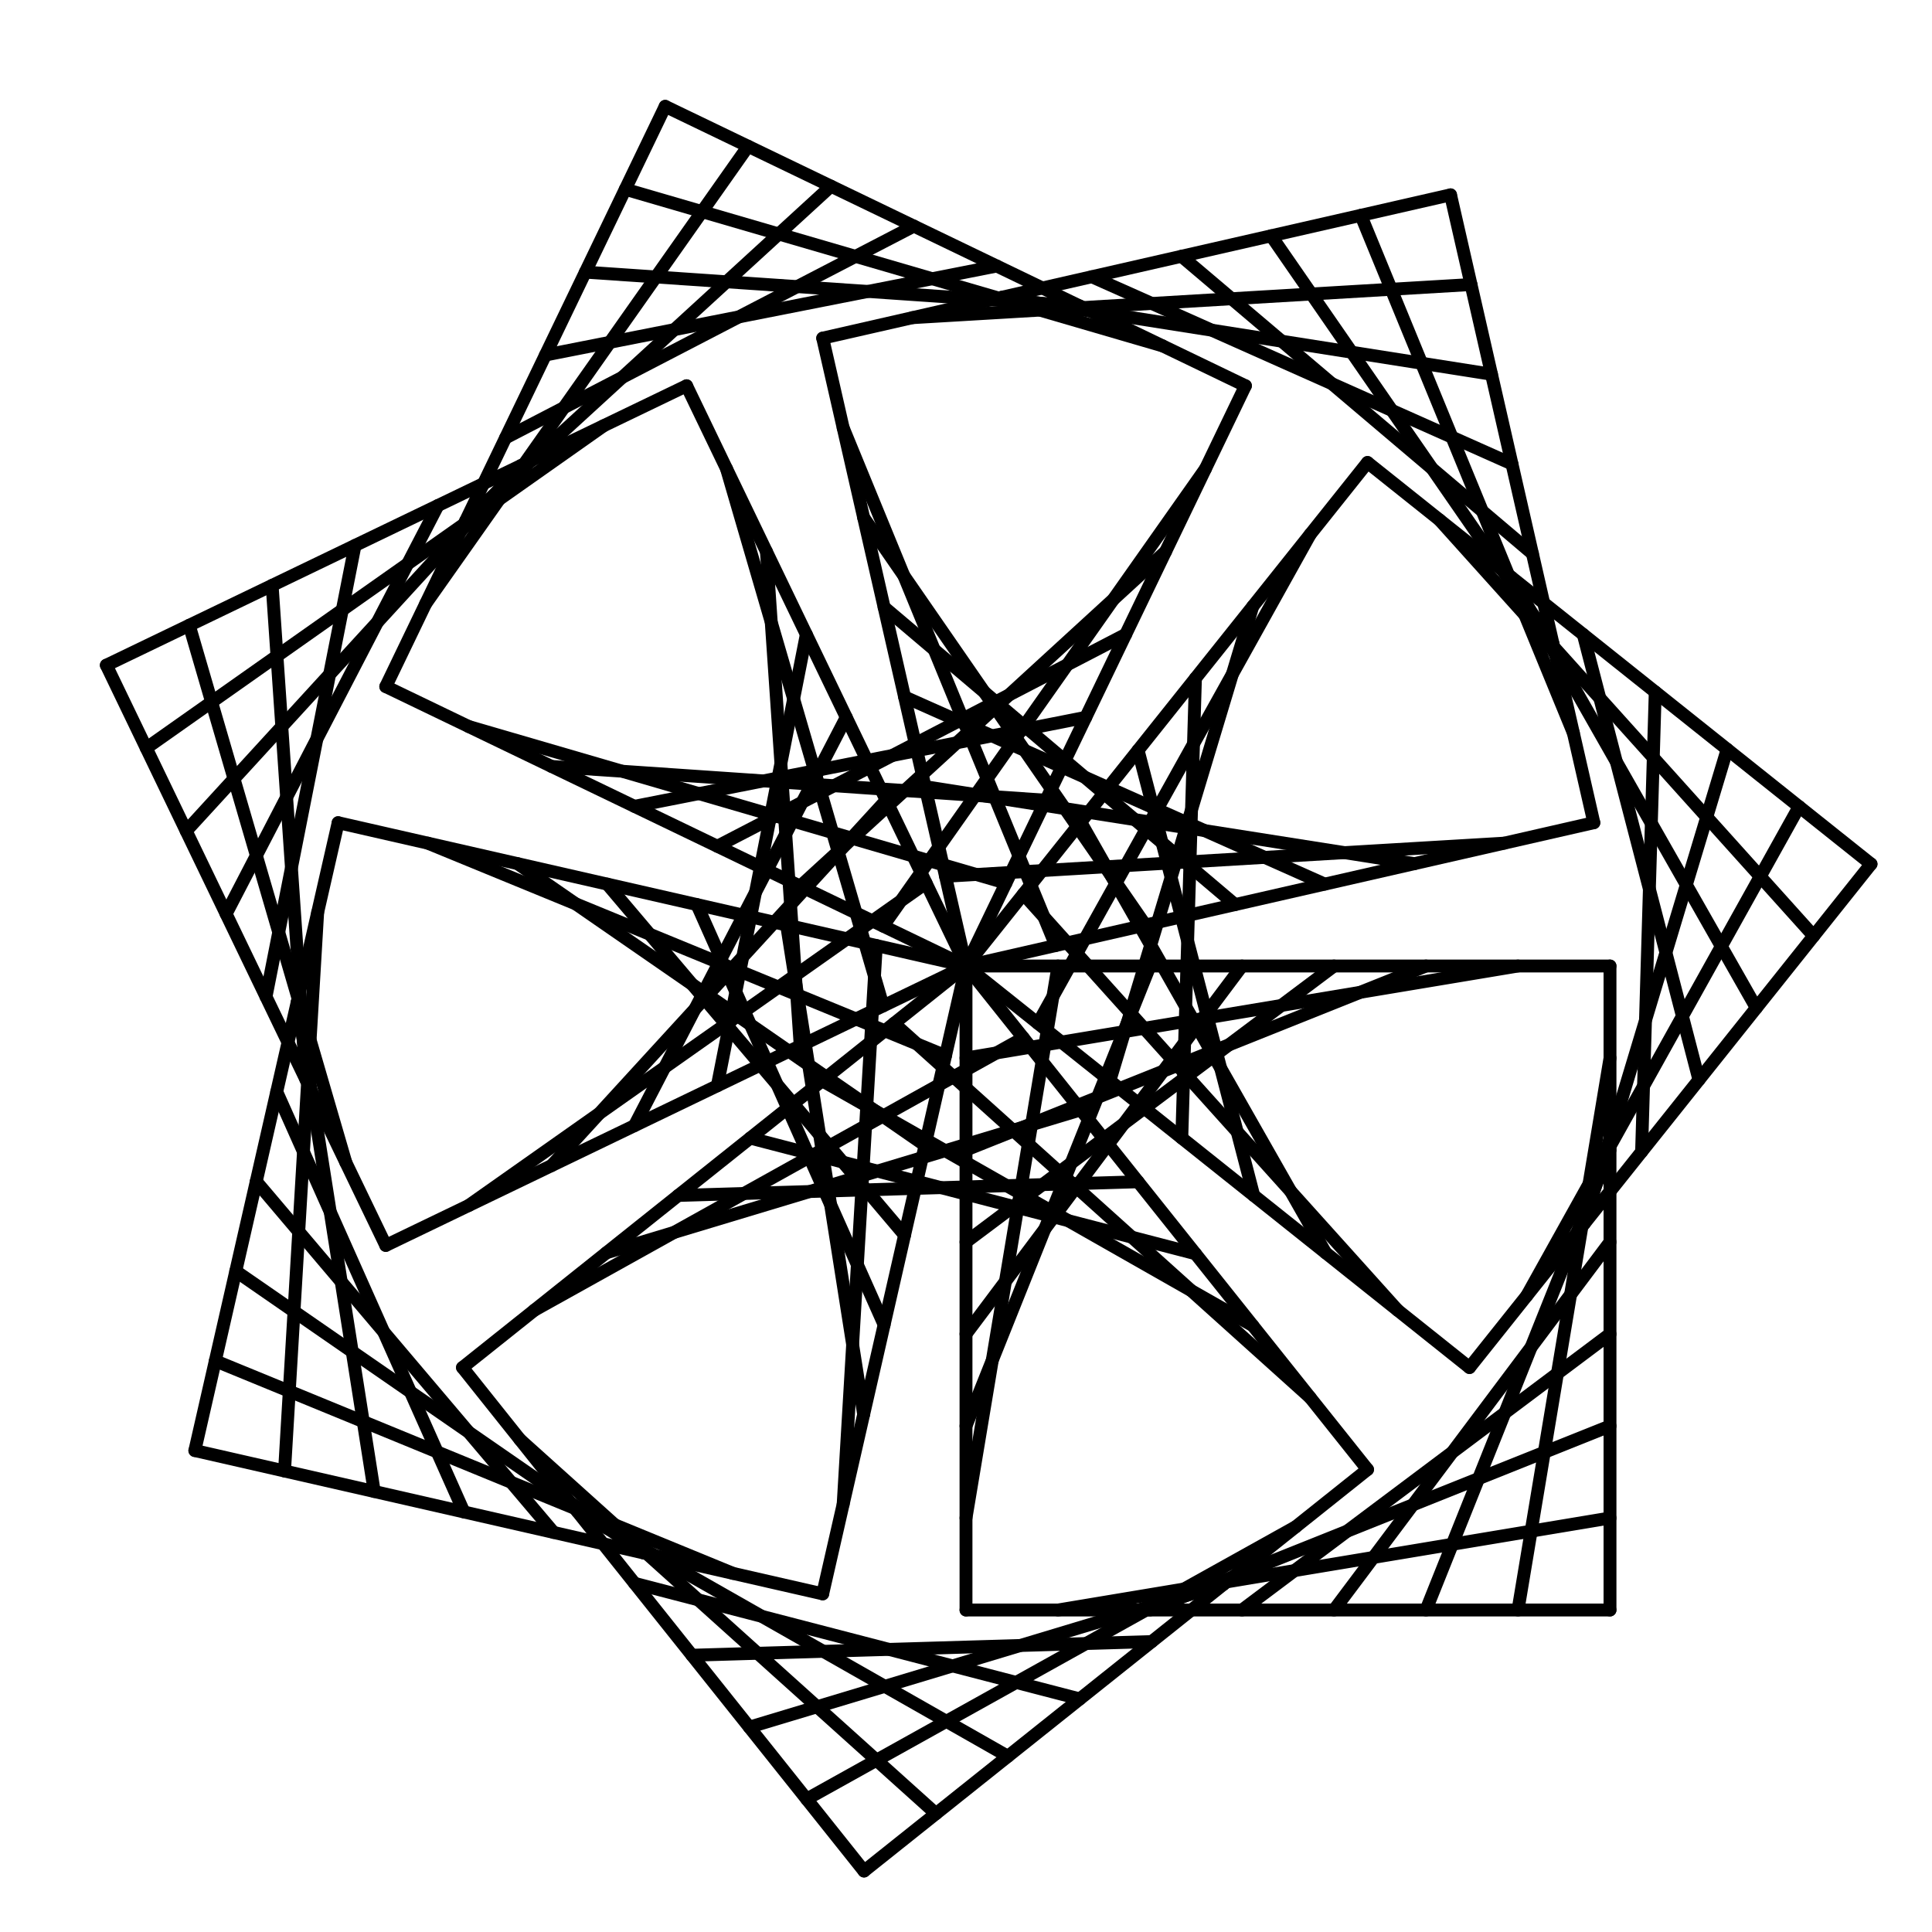 <?xml version="1.0"?>
<!DOCTYPE svg PUBLIC '-//W3C//DTD SVG 1.0//EN'
          'http://www.w3.org/TR/2001/REC-SVG-20010904/DTD/svg10.dtd'>
<svg xmlns:xlink="http://www.w3.org/1999/xlink" style="fill-opacity:1; color-rendering:auto; color-interpolation:auto; text-rendering:auto; stroke:black; stroke-linecap:square; stroke-miterlimit:10; shape-rendering:auto; stroke-opacity:1; fill:black; stroke-dasharray:none; font-weight:normal; stroke-width:1; font-family:'Dialog'; font-style:normal; stroke-linejoin:miter; font-size:12px; stroke-dashoffset:0; image-rendering:auto;" width="600" height="600" xmlns="http://www.w3.org/2000/svg"
><!--Generated by the Batik Graphics2D SVG Generator--><defs id="genericDefs"
  /><g
  ><g style="fill:white; stroke:white;"
    ><rect x="0" width="600" height="600" y="0" style="stroke:none;"
    /></g
    ><g style="stroke-linecap:round; stroke-width:4;" transform="translate(300,300)"
    ><line y2="0" style="fill:none;" x1="0" x2="0" y1="200"
      /><line y2="0" style="fill:none;" x1="0" x2="28.571" y1="171.429"
      /><line y2="0" style="fill:none;" x1="0" x2="57.143" y1="142.857"
      /><line y2="0" style="fill:none;" x1="0" x2="85.714" y1="114.286"
      /><line y2="0" style="fill:none;" x1="0" x2="114.286" y1="85.714"
      /><line y2="0" style="fill:none;" x1="0" x2="142.857" y1="57.143"
      /><line y2="0" style="fill:none;" x1="0" x2="171.429" y1="28.571"
      /><line y2="0" style="fill:none;" x1="0" x2="200" y1="0"
    /></g
    ><g style="stroke-linecap:round; stroke-width:4;" transform="translate(500,500) rotate(180)"
    ><line y2="0" style="fill:none;" x1="0" x2="0" y1="200"
      /><line y2="0" style="fill:none;" x1="0" x2="28.571" y1="171.429"
      /><line y2="0" style="fill:none;" x1="0" x2="57.143" y1="142.857"
      /><line y2="0" style="fill:none;" x1="0" x2="85.714" y1="114.286"
      /><line y2="0" style="fill:none;" x1="0" x2="114.286" y1="85.714"
      /><line y2="0" style="fill:none;" x1="0" x2="142.857" y1="57.143"
      /><line y2="0" style="fill:none;" x1="0" x2="171.429" y1="28.571"
      /><line y2="0" style="fill:none;" x1="0" x2="200" y1="0"
    /></g
    ><g style="stroke-linecap:round; stroke-width:4;" transform="translate(300,300) rotate(51.429)"
    ><line y2="0" style="fill:none;" x1="0" x2="0" y1="200"
      /><line y2="0" style="fill:none;" x1="0" x2="28.571" y1="171.429"
      /><line y2="0" style="fill:none;" x1="0" x2="57.143" y1="142.857"
      /><line y2="0" style="fill:none;" x1="0" x2="85.714" y1="114.286"
      /><line y2="0" style="fill:none;" x1="0" x2="114.286" y1="85.714"
      /><line y2="0" style="fill:none;" x1="0" x2="142.857" y1="57.143"
      /><line y2="0" style="fill:none;" x1="0" x2="171.429" y1="28.571"
      /><line y2="0" style="fill:none;" x1="0" x2="200" y1="0"
    /></g
    ><g style="stroke-linecap:round; stroke-width:4;" transform="translate(268.332,581.064) rotate(231.429)"
    ><line y2="0" style="fill:none;" x1="0" x2="0" y1="200"
      /><line y2="0" style="fill:none;" x1="0" x2="28.571" y1="171.429"
      /><line y2="0" style="fill:none;" x1="0" x2="57.143" y1="142.857"
      /><line y2="0" style="fill:none;" x1="0" x2="85.714" y1="114.286"
      /><line y2="0" style="fill:none;" x1="0" x2="114.286" y1="85.714"
      /><line y2="0" style="fill:none;" x1="0" x2="142.857" y1="57.143"
      /><line y2="0" style="fill:none;" x1="0" x2="171.429" y1="28.571"
      /><line y2="0" style="fill:none;" x1="0" x2="200" y1="0"
    /></g
    ><g style="stroke-linecap:round; stroke-width:4;" transform="translate(300,300) rotate(102.857)"
    ><line y2="0" style="fill:none;" x1="0" x2="0" y1="200"
      /><line y2="0" style="fill:none;" x1="0" x2="28.571" y1="171.429"
      /><line y2="0" style="fill:none;" x1="0" x2="57.143" y1="142.857"
      /><line y2="0" style="fill:none;" x1="0" x2="85.714" y1="114.286"
      /><line y2="0" style="fill:none;" x1="0" x2="114.286" y1="85.714"
      /><line y2="0" style="fill:none;" x1="0" x2="142.857" y1="57.143"
      /><line y2="0" style="fill:none;" x1="0" x2="171.429" y1="28.571"
      /><line y2="0" style="fill:none;" x1="0" x2="200" y1="0"
    /></g
    ><g style="stroke-linecap:round; stroke-width:4;" transform="translate(60.51,450.481) rotate(282.857)"
    ><line y2="0" style="fill:none;" x1="0" x2="0" y1="200"
      /><line y2="0" style="fill:none;" x1="0" x2="28.571" y1="171.429"
      /><line y2="0" style="fill:none;" x1="0" x2="57.143" y1="142.857"
      /><line y2="0" style="fill:none;" x1="0" x2="85.714" y1="114.286"
      /><line y2="0" style="fill:none;" x1="0" x2="114.286" y1="85.714"
      /><line y2="0" style="fill:none;" x1="0" x2="142.857" y1="57.143"
      /><line y2="0" style="fill:none;" x1="0" x2="171.429" y1="28.571"
      /><line y2="0" style="fill:none;" x1="0" x2="200" y1="0"
    /></g
    ><g style="stroke-linecap:round; stroke-width:4;" transform="translate(300,300) rotate(154.286)"
    ><line y2="0" style="fill:none;" x1="0" x2="0" y1="200"
      /><line y2="0" style="fill:none;" x1="0" x2="28.571" y1="171.429"
      /><line y2="0" style="fill:none;" x1="0" x2="57.143" y1="142.857"
      /><line y2="0" style="fill:none;" x1="0" x2="85.714" y1="114.286"
      /><line y2="0" style="fill:none;" x1="0" x2="114.286" y1="85.714"
      /><line y2="0" style="fill:none;" x1="0" x2="142.857" y1="57.143"
      /><line y2="0" style="fill:none;" x1="0" x2="171.429" y1="28.571"
      /><line y2="0" style="fill:none;" x1="0" x2="200" y1="0"
    /></g
    ><g style="stroke-linecap:round; stroke-width:4;" transform="translate(33.029,206.583) rotate(334.286)"
    ><line y2="0" style="fill:none;" x1="0" x2="0" y1="200"
      /><line y2="0" style="fill:none;" x1="0" x2="28.571" y1="171.429"
      /><line y2="0" style="fill:none;" x1="0" x2="57.143" y1="142.857"
      /><line y2="0" style="fill:none;" x1="0" x2="85.714" y1="114.286"
      /><line y2="0" style="fill:none;" x1="0" x2="114.286" y1="85.714"
      /><line y2="0" style="fill:none;" x1="0" x2="142.857" y1="57.143"
      /><line y2="0" style="fill:none;" x1="0" x2="171.429" y1="28.571"
      /><line y2="0" style="fill:none;" x1="0" x2="200" y1="0"
    /></g
    ><g style="stroke-linecap:round; stroke-width:4;" transform="translate(300,300) rotate(205.714)"
    ><line y2="0" style="fill:none;" x1="0" x2="0" y1="200"
      /><line y2="0" style="fill:none;" x1="0" x2="28.571" y1="171.429"
      /><line y2="0" style="fill:none;" x1="0" x2="57.143" y1="142.857"
      /><line y2="0" style="fill:none;" x1="0" x2="85.714" y1="114.286"
      /><line y2="0" style="fill:none;" x1="0" x2="114.286" y1="85.714"
      /><line y2="0" style="fill:none;" x1="0" x2="142.857" y1="57.143"
      /><line y2="0" style="fill:none;" x1="0" x2="171.429" y1="28.571"
      /><line y2="0" style="fill:none;" x1="0" x2="200" y1="0"
    /></g
    ><g style="stroke-linecap:round; stroke-width:4;" transform="translate(206.583,33.029) rotate(385.714)"
    ><line y2="0" style="fill:none;" x1="0" x2="0" y1="200"
      /><line y2="0" style="fill:none;" x1="0" x2="28.571" y1="171.429"
      /><line y2="0" style="fill:none;" x1="0" x2="57.143" y1="142.857"
      /><line y2="0" style="fill:none;" x1="0" x2="85.714" y1="114.286"
      /><line y2="0" style="fill:none;" x1="0" x2="114.286" y1="85.714"
      /><line y2="0" style="fill:none;" x1="0" x2="142.857" y1="57.143"
      /><line y2="0" style="fill:none;" x1="0" x2="171.429" y1="28.571"
      /><line y2="0" style="fill:none;" x1="0" x2="200" y1="0"
    /></g
    ><g style="stroke-linecap:round; stroke-width:4;" transform="translate(300,300) rotate(257.143)"
    ><line y2="0" style="fill:none;" x1="0" x2="0" y1="200"
      /><line y2="0" style="fill:none;" x1="0" x2="28.571" y1="171.429"
      /><line y2="0" style="fill:none;" x1="0" x2="57.143" y1="142.857"
      /><line y2="0" style="fill:none;" x1="0" x2="85.714" y1="114.286"
      /><line y2="0" style="fill:none;" x1="0" x2="114.286" y1="85.714"
      /><line y2="0" style="fill:none;" x1="0" x2="142.857" y1="57.143"
      /><line y2="0" style="fill:none;" x1="0" x2="171.429" y1="28.571"
      /><line y2="0" style="fill:none;" x1="0" x2="200" y1="0"
    /></g
    ><g style="stroke-linecap:round; stroke-width:4;" transform="translate(450.481,60.51) rotate(437.143)"
    ><line y2="0" style="fill:none;" x1="0" x2="0" y1="200"
      /><line y2="0" style="fill:none;" x1="0" x2="28.571" y1="171.429"
      /><line y2="0" style="fill:none;" x1="0" x2="57.143" y1="142.857"
      /><line y2="0" style="fill:none;" x1="0" x2="85.714" y1="114.286"
      /><line y2="0" style="fill:none;" x1="0" x2="114.286" y1="85.714"
      /><line y2="0" style="fill:none;" x1="0" x2="142.857" y1="57.143"
      /><line y2="0" style="fill:none;" x1="0" x2="171.429" y1="28.571"
      /><line y2="0" style="fill:none;" x1="0" x2="200" y1="0"
    /></g
    ><g style="stroke-linecap:round; stroke-width:4;" transform="translate(300,300) rotate(308.571)"
    ><line y2="0" style="fill:none;" x1="0" x2="0" y1="200"
      /><line y2="0" style="fill:none;" x1="0" x2="28.571" y1="171.429"
      /><line y2="0" style="fill:none;" x1="0" x2="57.143" y1="142.857"
      /><line y2="0" style="fill:none;" x1="0" x2="85.714" y1="114.286"
      /><line y2="0" style="fill:none;" x1="0" x2="114.286" y1="85.714"
      /><line y2="0" style="fill:none;" x1="0" x2="142.857" y1="57.143"
      /><line y2="0" style="fill:none;" x1="0" x2="171.429" y1="28.571"
      /><line y2="0" style="fill:none;" x1="0" x2="200" y1="0"
    /></g
    ><g style="stroke-linecap:round; stroke-width:4;" transform="translate(581.064,268.332) rotate(488.571)"
    ><line y2="0" style="fill:none;" x1="0" x2="0" y1="200"
      /><line y2="0" style="fill:none;" x1="0" x2="28.571" y1="171.429"
      /><line y2="0" style="fill:none;" x1="0" x2="57.143" y1="142.857"
      /><line y2="0" style="fill:none;" x1="0" x2="85.714" y1="114.286"
      /><line y2="0" style="fill:none;" x1="0" x2="114.286" y1="85.714"
      /><line y2="0" style="fill:none;" x1="0" x2="142.857" y1="57.143"
      /><line y2="0" style="fill:none;" x1="0" x2="171.429" y1="28.571"
      /><line y2="0" style="fill:none;" x1="0" x2="200" y1="0"
    /></g
  ></g
></svg
>
